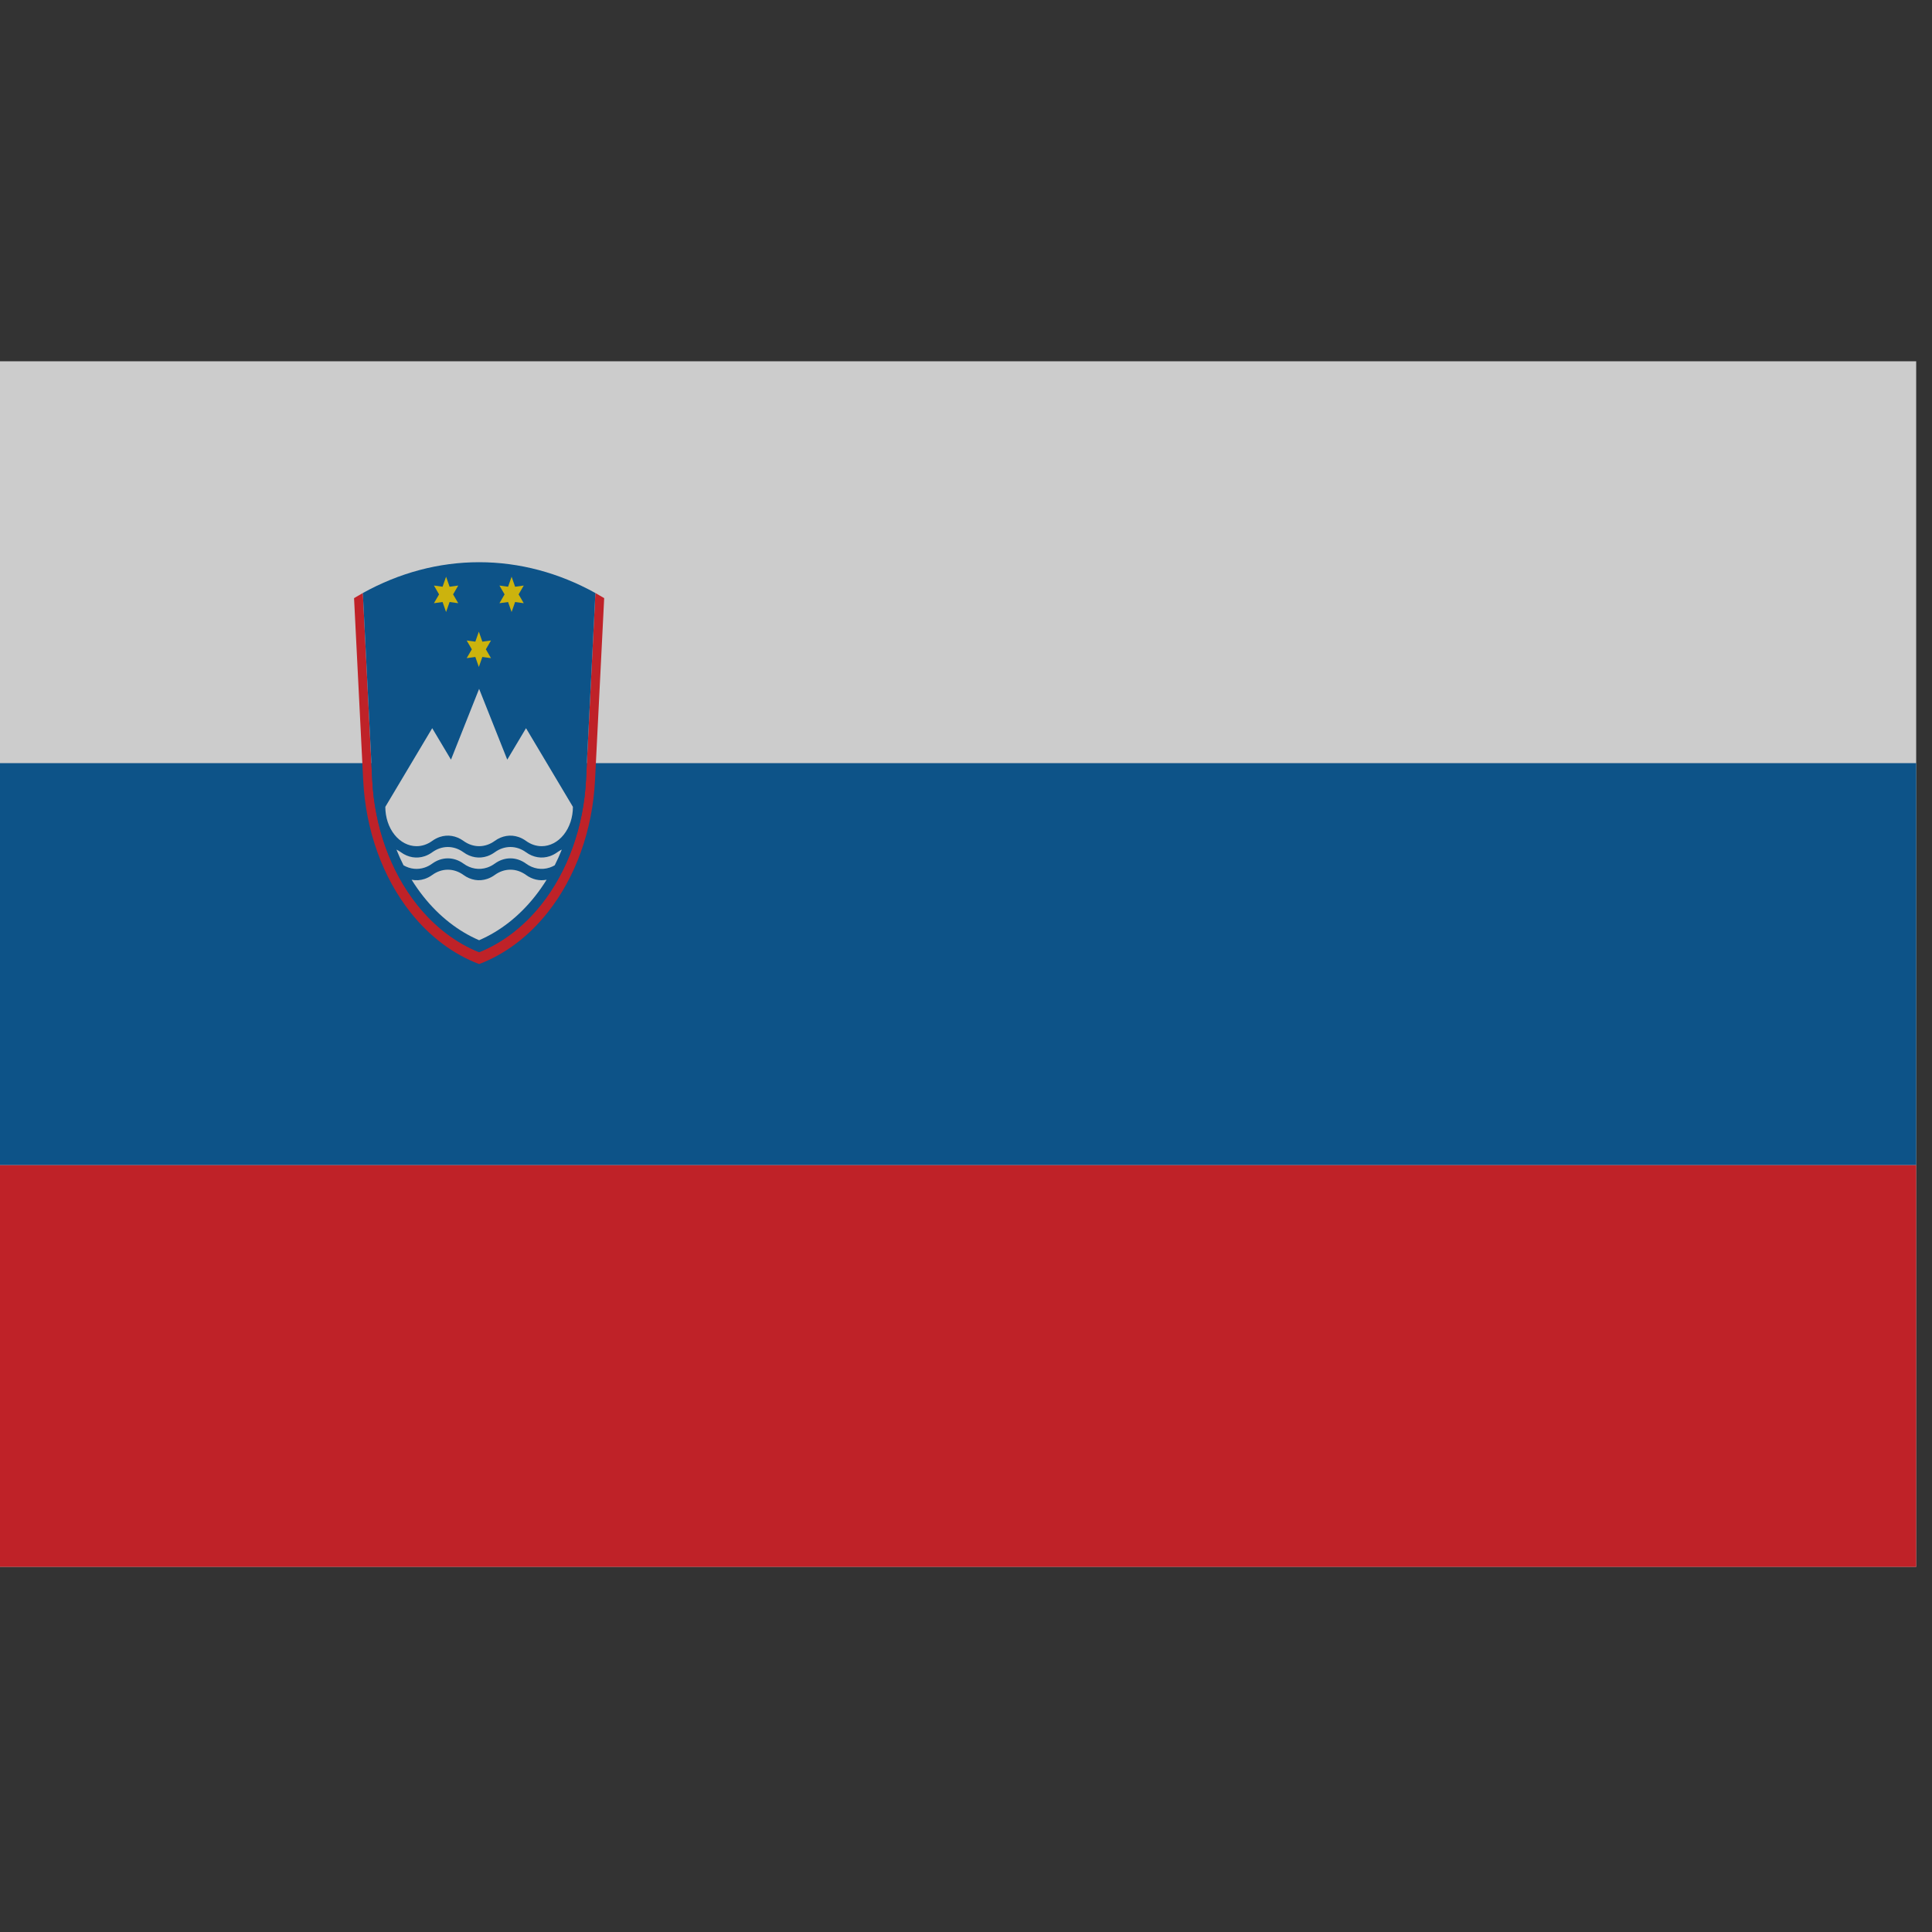<?xml version="1.0" encoding="UTF-8" standalone="no"?>
<!-- Created with Inkscape (http://www.inkscape.org/) -->

<svg
   xmlns:dc="http://purl.org/dc/elements/1.1/"
   xmlns:cc="http://creativecommons.org/ns#"
   xmlns:rdf="http://www.w3.org/1999/02/22-rdf-syntax-ns#"
   xmlns:svg="http://www.w3.org/2000/svg"
   xmlns="http://www.w3.org/2000/svg"
   xmlns:sodipodi="http://sodipodi.sourceforge.net/DTD/sodipodi-0.dtd"
   xmlns:inkscape="http://www.inkscape.org/namespaces/inkscape"
   height="16"
   id="Layer_1"
   inkscape:output_extension="org.inkscape.output.svg.inkscape"
   inkscape:version="0.48.0 r9654"
   sodipodi:docname="tm_slovene.svg"
   sodipodi:version="0.32"
   space="preserve"
   version="1.0"
   width="16">
  <rect width="100%" height="100%" fill="#333333" stroke="none"/>
  <sodipodi:namedview
     bordercolor="#666666"
     borderopacity="1.0"
     gridtolerance="10.0"
     guidetolerance="10.0"
     id="base"
     inkscape:current-layer="Layer_1"
     inkscape:cx="12.634023"
     inkscape:cy="7.5134148"
     inkscape:pageopacity="0.0"
     inkscape:pageshadow="2"
     inkscape:window-height="1152"
     inkscape:window-width="1920"
     inkscape:window-x="0"
     inkscape:window-y="0"
     inkscape:zoom="42.16242"
     objecttolerance="10.0"
     pagecolor="#ffffff"
     showgrid="true"
     inkscape:window-maximized="0">
    <inkscape:grid
       type="xygrid"
       id="grid32058"
       empspacing="5"
       visible="true"
       enabled="true"
       snapvisiblegridlinesonly="true" />
  </sodipodi:namedview>
  <defs
     id="defs3">
    <inkscape:perspective
       id="perspective5854"
       inkscape:persp3d-origin="600 : 200 : 1"
       inkscape:vp_x="0 : 300 : 1"
       inkscape:vp_y="0 : 1000 : 0"
       inkscape:vp_z="1200 : 300 : 1"
       sodipodi:type="inkscape:persp3d" />
  </defs>
  <g
     id="g32045"
     transform="matrix(0.062,0,0,0.078,-0.003,-2)"
     style="opacity:0.75">
    <rect
       y="64"
       x="0"
       width="256"
       style="fill:#ffffff"
       id="rect3212"
       height="128" />
    <rect
       y="149.333"
       x="0"
       width="256"
       style="fill:#ed1c24;fill-opacity:1;stroke:none"
       id="rect6123"
       height="42.667" />
    <rect
       y="106.667"
       x="0"
       width="256"
       style="fill:#005da4;fill-opacity:1"
       id="rect4183"
       height="42.667" />
    <path
       style="fill:#ed1c24;fill-opacity:1"
       id="path13"
       d="m 48.515,88.605 c -0.394,0.174 -0.786,0.354 -1.174,0.541 l 1.223,19.358 c 0.333,5.278 2.578,10.272 6.339,14.033 2.572,2.572 5.721,4.435 9.142,5.462 l 2.95e-4,0 c 3.422,-1.027 6.57,-2.89 9.142,-5.462 3.761,-3.761 6.006,-8.756 6.339,-14.033 L 80.751,89.146 c -0.389,-0.187 -0.78,-0.367 -1.174,-0.541 l 2.94e-4,1.5e-4 -1.252,19.817 c -0.313,4.988 -2.434,9.709 -5.989,13.263 -2.342,2.343 -5.192,4.062 -8.29,5.053 l -4.42e-4,0 c -3.098,-0.99 -5.947,-2.71 -8.29,-5.053 -3.555,-3.555 -5.675,-8.275 -5.989,-13.263 l -1.252,-19.817 2.94e-4,0"
       inkscape:connector-curvature="0" />
    <path
       style="fill:#005da4;fill-opacity:1"
       id="path15"
       d="M 79.577,88.605 C 74.73,86.468 69.446,85.333 64.046,85.333 c -5.4,0 -10.684,1.135 -15.531,3.272 l 1.253,19.817 c 0.313,4.988 2.434,9.709 5.989,13.263 2.343,2.343 5.192,4.062 8.29,5.053 l 4.42e-4,0 c 3.098,-0.99 5.947,-2.71 8.29,-5.053 3.555,-3.555 5.675,-8.275 5.989,-13.263"
       inkscape:connector-curvature="0" />
    <polyline
       transform="matrix(0.147,0,0,0.147,47.341,85.333)"
       style="fill:#ffdd00;fill-opacity:1"
       points="119.764,62.917 124.434,56.539 116.574,57.394 113.386,50.161 110.197,57.394 102.338,56.539    107.008,62.917 102.338,69.295 110.197,68.44 113.386,75.673 116.574,68.44 124.434,69.295  "
       id="polyline17" />
    <polyline
       transform="matrix(0.147,0,0,0.147,47.341,85.333)"
       style="fill:#ffdd00;fill-opacity:1"
       points="90,23.232 94.669,16.854 86.811,17.709 83.622,10.476 80.433,17.709 72.575,16.854 77.244,23.232    72.575,29.61 80.433,28.755 83.622,35.988 86.811,28.755 94.669,29.61  "
       id="polyline19" />
    <polyline
       transform="matrix(0.147,0,0,0.147,47.341,85.333)"
       style="fill:#ffdd00;fill-opacity:1"
       points="149.527,23.232 154.195,16.854 146.338,17.709 143.148,10.476 139.959,17.709 132.102,16.854    136.771,23.232 132.102,29.61 139.959,28.755 143.148,35.988 146.338,28.755 154.195,29.61  "
       id="polyline21" />
    <path
       style="fill:#ffffff"
       id="path23"
       d="m 76.575,111.308 -6.264,-8.353 -2.506,3.341 -3.759,-7.517 -3.759,7.517 -2.506,-3.341 -6.264,8.353 c 0,1.108 0.44,2.17 1.223,2.953 0.783,0.783 1.845,1.223 2.953,1.223 0.74,0 1.459,-0.196 2.088,-0.56 0.004,-0.003 -0.005,0.003 -0.001,5.9e-4 0.314,-0.181 0.652,-0.322 1.008,-0.418 1.07,-0.287 2.21,-0.137 3.169,0.417 0.64,0.37 1.362,0.56 2.089,0.56 0.003,0 -0.004,0 -7.36e-4,0 0.727,0 1.448,-0.19 2.089,-0.56 0.959,-0.554 2.099,-0.704 3.169,-0.417 0.356,0.095 0.694,0.236 1.008,0.418 0.004,0.002 -0.005,-0.003 -8.85e-4,-5.9e-4 0.63,0.363 1.349,0.56 2.088,0.56 1.108,0 2.17,-0.44 2.953,-1.223 0.783,-0.783 1.223,-1.845 1.223,-2.953"
       inkscape:connector-curvature="0" />
    <path
       style="fill:#ffffff"
       id="path25"
       d="m 53.001,115.842 c 0.287,0.571 0.603,1.129 0.947,1.67 0,0 -1.47e-4,2.9e-4 0,5.9e-4 0.882,0.405 1.881,0.493 2.826,0.24 0.356,-0.095 0.694,-0.236 1.008,-0.418 0.004,-0.002 -0.005,0.003 -8.83e-4,5.9e-4 0.629,-0.364 1.349,-0.56 2.088,-0.56 0.002,0 -0.002,0 -4.42e-4,0 0.727,-2.9e-4 1.448,0.19 2.089,0.56 0.959,0.554 2.099,0.703 3.169,0.417 0.356,-0.095 0.694,-0.236 1.008,-0.418 0.004,-0.002 -0.005,0.003 -8.85e-4,5.9e-4 0.629,-0.364 1.349,-0.56 2.089,-0.56 0.002,0 -0.002,0 -5.91e-4,0 0.727,-2.9e-4 1.448,0.19 2.089,0.56 0.959,0.554 2.099,0.703 3.169,0.417 0.23,-0.061 0.452,-0.142 0.665,-0.24 l 0,0 c 0.344,-0.542 0.66,-1.099 0.947,-1.67 0,-3e-4 0,0 0,0 -0.209,0.079 -0.411,0.175 -0.605,0.287 -0.004,0.002 0.005,-0.003 0.001,-5.9e-4 -0.314,0.181 -0.652,0.322 -1.008,0.418 -1.07,0.287 -2.21,0.137 -3.169,-0.417 -0.64,-0.37 -1.362,-0.559 -2.089,-0.559 -0.002,0 0.002,0 5.91e-4,0 -0.74,0 -1.459,0.196 -2.089,0.56 -0.004,0.002 0.005,-0.003 8.85e-4,-5.9e-4 -0.314,0.181 -0.652,0.322 -1.008,0.418 -1.07,0.287 -2.21,0.137 -3.169,-0.417 -0.64,-0.37 -1.362,-0.56 -2.089,-0.56 -0.002,0 0.002,0 4.42e-4,0 -0.74,0 -1.459,0.196 -2.088,0.56 -0.004,0.002 0.005,-0.003 8.83e-4,-5.9e-4 -0.314,0.181 -0.652,0.322 -1.008,0.418 -1.07,0.287 -2.21,0.137 -3.169,-0.417 -0.195,-0.112 -0.397,-0.208 -0.604,-0.287 -1.47e-4,0 0,-2.9e-4 0,0"
       inkscape:connector-curvature="0" />
    <path
       style="fill:#ffffff"
       id="path27"
       d="m 73.062,119.047 c -0.487,0.623 -1.013,1.22 -1.579,1.785 -2.113,2.113 -4.663,3.687 -7.437,4.636 l -1.47e-4,0 c -2.775,-0.948 -5.325,-2.523 -7.437,-4.636 -0.565,-0.565 -1.092,-1.162 -1.579,-1.785 0,0 -1.47e-4,0 0,0 0.576,0.093 1.171,0.065 1.745,-0.089 0.356,-0.096 0.694,-0.236 1.008,-0.418 0.004,-0.002 -0.005,0.003 -8.84e-4,5.9e-4 0.629,-0.364 1.349,-0.56 2.088,-0.56 0.002,0 -0.002,0 -4.41e-4,0 0.727,-2.9e-4 1.448,0.19 2.089,0.559 0.959,0.554 2.099,0.704 3.169,0.417 0.356,-0.096 0.694,-0.236 1.008,-0.418 0.004,-0.002 -0.005,0.003 -8.85e-4,5.9e-4 0.629,-0.364 1.349,-0.56 2.088,-0.56 0.002,0 -0.002,0 -2.95e-4,0 0.727,-2.9e-4 1.448,0.19 2.089,0.559 0.835,0.482 1.808,0.658 2.752,0.506 2.95e-4,0 0,0 -2.94e-4,2.9e-4"
       inkscape:connector-curvature="0" />
  </g>
</svg>
